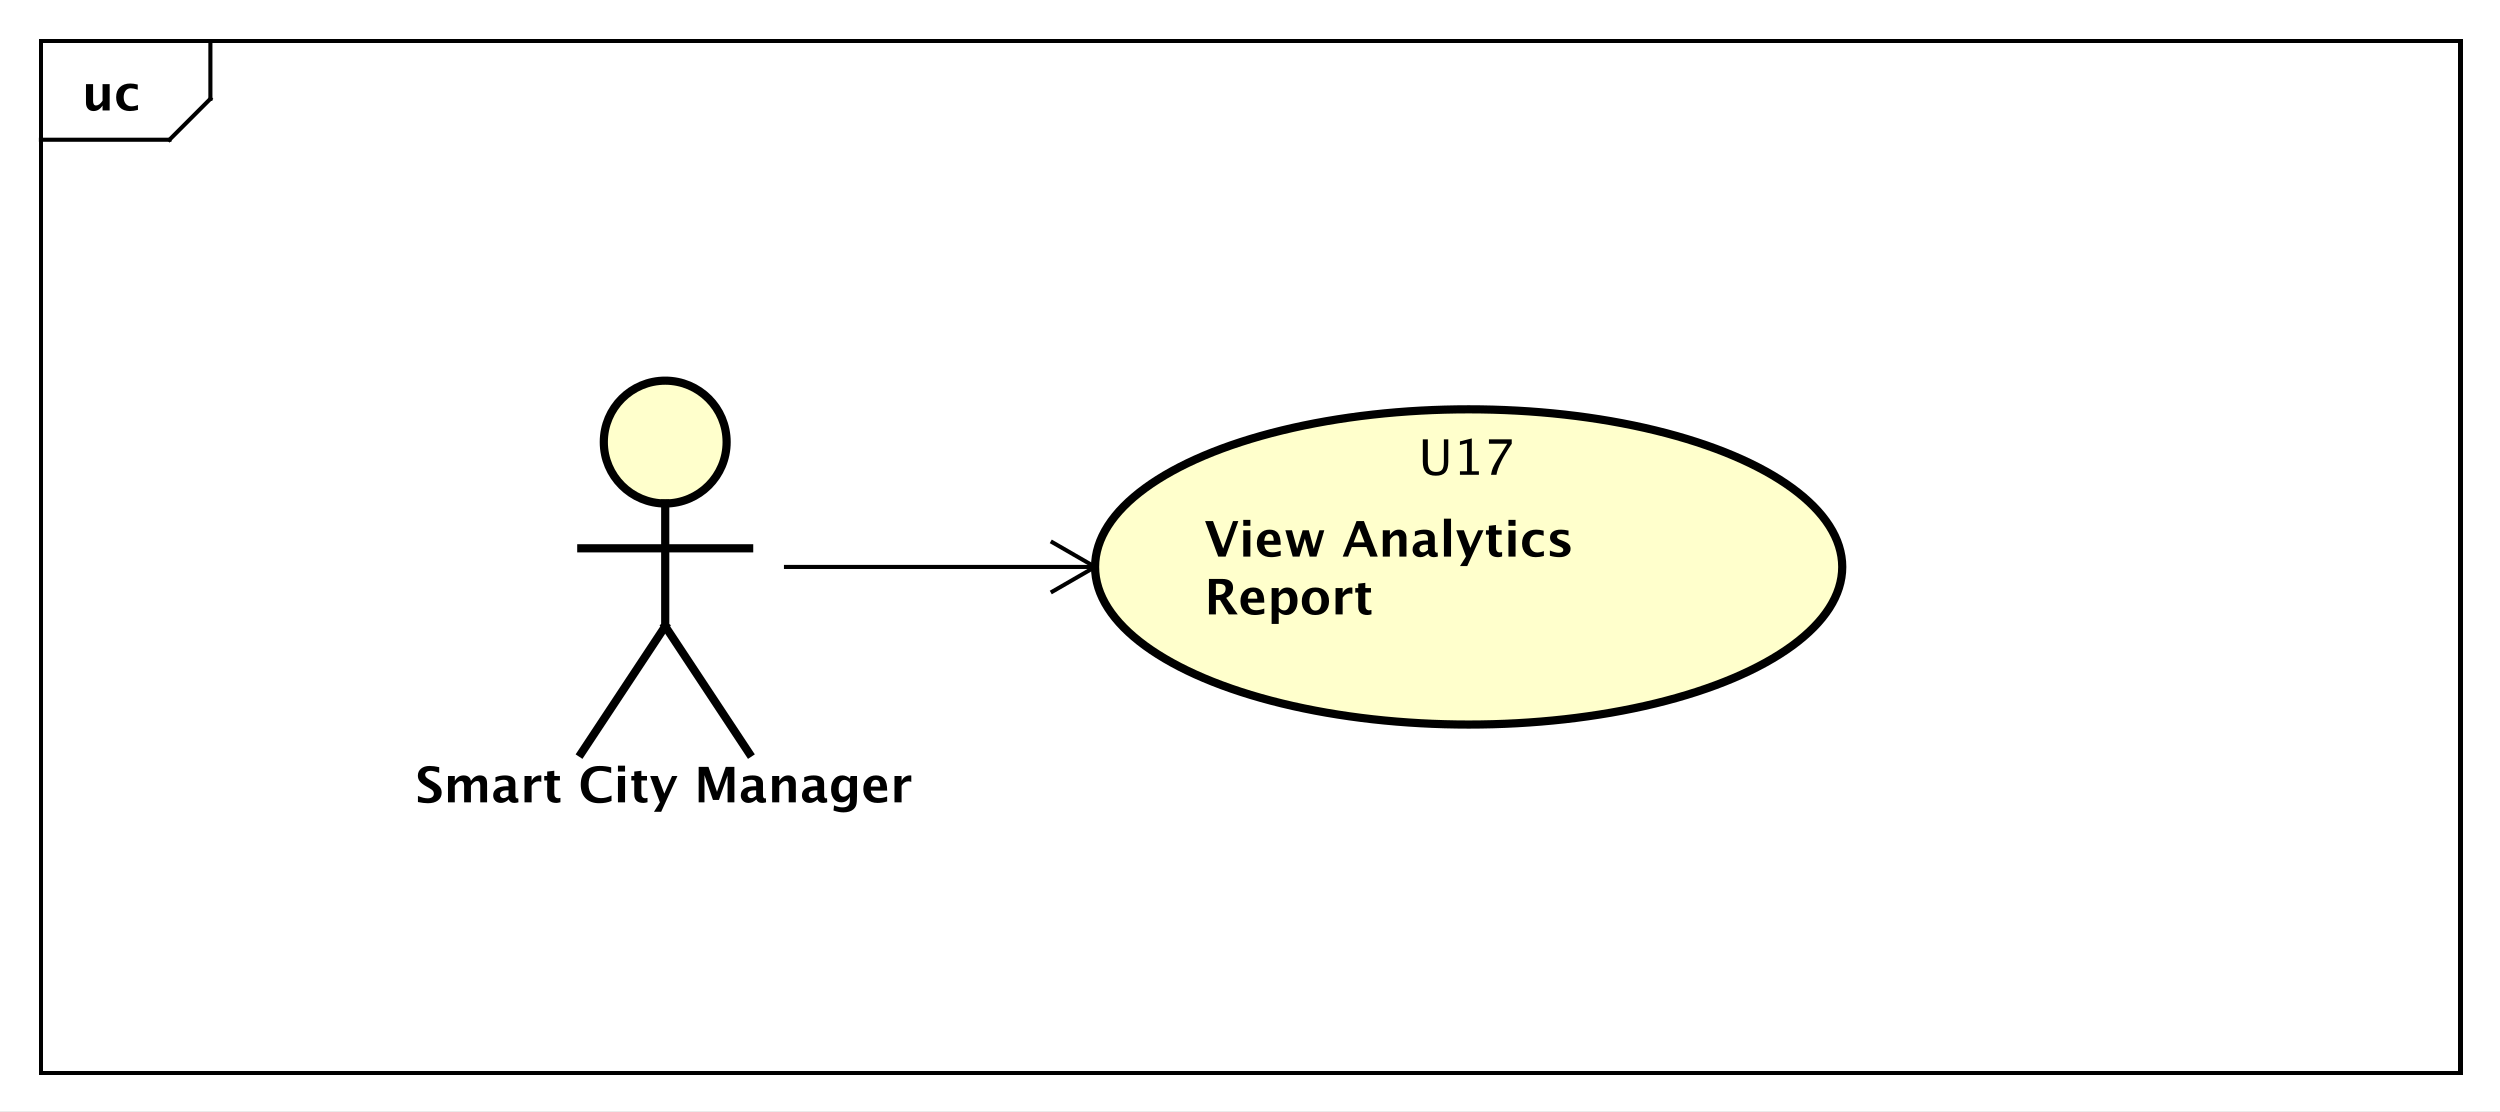 <?xml version="1.0" encoding="UTF-8"?>
<!DOCTYPE svg PUBLIC '-//W3C//DTD SVG 1.0//EN'
          'http://www.w3.org/TR/2001/REC-SVG-20010904/DTD/svg10.dtd'>
<svg xmlns:xlink="http://www.w3.org/1999/xlink" style="fill-opacity:1; color-rendering:auto; color-interpolation:auto; text-rendering:auto; stroke:black; stroke-linecap:square; stroke-miterlimit:10; shape-rendering:auto; stroke-opacity:1; fill:black; stroke-dasharray:none; font-weight:normal; stroke-width:1; font-family:'Dialog'; font-style:normal; stroke-linejoin:miter; font-size:12px; stroke-dashoffset:0; image-rendering:auto;" width="814" height="362" xmlns="http://www.w3.org/2000/svg"
><rect width="100%" height="100%" fill="#808080" stroke="none"/><!--Generated by the Batik Graphics2D SVG Generator--><defs id="genericDefs"
  /><g
  ><defs id="defs1"
    ><clipPath clipPathUnits="userSpaceOnUse" id="clipPath1"
      ><path d="M0 0 L814 0 L814 362 L0 362 L0 0 Z"
      /></clipPath
      ><clipPath clipPathUnits="userSpaceOnUse" id="clipPath2"
      ><path d="M50.5 77 L661 77 L661 348.5 L50.5 348.5 L50.5 77 Z"
      /></clipPath
      ><clipPath clipPathUnits="userSpaceOnUse" id="clipPath3"
      ><path d="M-20 -27 L590.5 -27 L590.5 244.5 L-20 244.5 L-20 -27 Z"
      /></clipPath
      ><clipPath clipPathUnits="userSpaceOnUse" id="clipPath4"
      ><path d="M-101.5 -196 L509 -196 L509 75.5 L-101.5 75.5 L-101.5 -196 Z"
      /></clipPath
      ><clipPath clipPathUnits="userSpaceOnUse" id="clipPath5"
      ><path d="M-294.226 -124.367 L316.274 -124.367 L316.274 147.133 L-294.226 147.133 L-294.226 -124.367 Z"
      /></clipPath
      ><clipPath clipPathUnits="userSpaceOnUse" id="clipPath6"
      ><path d="M-346.5 -116 L264 -116 L264 155.5 L-346.5 155.5 L-346.5 -116 Z"
      /></clipPath
    ></defs
    ><g style="fill:white; stroke:white;"
    ><rect x="0" y="0" width="814" style="clip-path:url(#clipPath1); stroke:none;" height="362"
    /></g
    ><g style="text-rendering:geometricPrecision; shape-rendering:crispEdges;" transform="scale(1.333,1.333) translate(-50.5,-77)"
    ><rect x="60.5" y="87" width="591" style="fill:none; clip-path:url(#clipPath2);" height="252"
      /><line x1="101.891" x2="101.891" y1="88" style="clip-path:url(#clipPath2); fill:none; text-rendering:optimizeLegibility; shape-rendering:auto;" y2="101.133"
      /><line x1="101.891" x2="91.891" y1="101.133" style="clip-path:url(#clipPath2); fill:none; text-rendering:optimizeLegibility; shape-rendering:auto;" y2="111.133"
      /><line x1="91.891" x2="60.5" y1="111.133" style="clip-path:url(#clipPath2); fill:none; text-rendering:optimizeLegibility; shape-rendering:auto;" y2="111.133"
    /></g
    ><g style="text-rendering:optimizeLegibility; font-weight:bold; font-family:sans-serif;" transform="matrix(1.333,0,0,1.333,-67.333,-102.667) translate(70.5,104)"
    ><path d="M5.062 0 L5.062 -1.213 Q4.219 0.146 2.871 0.146 Q2.01 0.146 1.512 -0.398 Q1.014 -0.943 1.014 -1.887 L1.014 -6.434 L2.748 -6.434 L2.748 -2.314 Q2.748 -1.219 3.481 -1.219 Q4.301 -1.219 5.062 -2.385 L5.062 -6.434 L6.797 -6.434 L6.797 0 ZM13.711 -0.141 Q12.633 0.146 11.713 0.146 Q10.172 0.146 9.278 -0.759 Q8.385 -1.664 8.385 -3.223 Q8.385 -4.799 9.305 -5.689 Q10.225 -6.58 11.848 -6.58 Q12.633 -6.58 13.658 -6.328 L13.658 -5.074 Q12.592 -5.42 11.953 -5.42 Q11.174 -5.42 10.699 -4.822 Q10.225 -4.225 10.225 -3.234 Q10.225 -2.221 10.737 -1.611 Q11.25 -1.002 12.105 -1.002 Q12.885 -1.002 13.711 -1.342 Z" style="stroke:none; clip-path:url(#clipPath3);"
    /></g
    ><g transform="matrix(1.333,0,0,1.333,-67.333,-102.667)" style="fill:rgb(255,255,204); text-rendering:optimizeLegibility; font-family:sans-serif; stroke:rgb(255,255,204); font-weight:bold; stroke-width:2;"
    ><circle r="15" style="clip-path:url(#clipPath2); stroke:none;" cx="213" cy="185"
      /><circle style="fill:none; clip-path:url(#clipPath2); stroke:black;" r="15" cx="213" cy="185"
      /><line x1="213" x2="213" y1="200" style="clip-path:url(#clipPath2); fill:none; stroke:black;" y2="230"
      /><line x1="192.5" x2="233.5" y1="210.95" style="clip-path:url(#clipPath2); fill:none; stroke:black;" y2="210.95"
      /><line x1="213" x2="192.5" y1="230" style="clip-path:url(#clipPath2); fill:none; stroke:black;" y2="261"
      /><line x1="213" x2="233.5" y1="230" style="clip-path:url(#clipPath2); fill:none; stroke:black;" y2="261"
    /></g
    ><g style="text-rendering:optimizeLegibility; stroke-width:2; font-weight:bold; font-family:sans-serif;" transform="matrix(1.333,0,0,1.333,-67.333,-102.667) translate(152,273)"
    ><path d="M0.598 -0.076 L0.598 -1.565 Q1.998 -0.979 2.994 -0.979 Q3.691 -0.979 4.093 -1.289 Q4.494 -1.6 4.494 -2.133 Q4.494 -2.555 4.242 -2.845 Q3.99 -3.135 3.287 -3.533 L2.707 -3.856 Q1.541 -4.512 1.06 -5.112 Q0.58 -5.713 0.58 -6.516 Q0.58 -7.588 1.368 -8.238 Q2.156 -8.889 3.451 -8.889 Q4.488 -8.889 5.789 -8.59 L5.789 -7.201 Q4.459 -7.699 3.686 -7.699 Q3.088 -7.699 2.728 -7.433 Q2.367 -7.166 2.367 -6.732 Q2.367 -6.375 2.619 -6.106 Q2.871 -5.836 3.568 -5.443 L4.189 -5.098 Q5.443 -4.394 5.918 -3.803 Q6.393 -3.211 6.393 -2.361 Q6.393 -1.154 5.496 -0.469 Q4.6 0.217 3.023 0.217 Q1.98 0.217 0.598 -0.076 ZM7.939 0 L7.939 -6.434 L9.604 -6.434 L9.604 -5.221 Q10.365 -6.58 11.771 -6.58 Q12.498 -6.58 12.967 -6.223 Q13.435 -5.865 13.541 -5.221 Q14.443 -6.58 15.721 -6.58 Q17.484 -6.58 17.484 -4.635 L17.484 0 L15.82 0 L15.82 -4.066 Q15.82 -5.209 15.059 -5.209 Q14.279 -5.209 13.541 -4.084 L13.541 0 L11.877 0 L11.877 -4.066 Q11.877 -5.215 11.109 -5.215 Q10.342 -5.215 9.604 -4.084 L9.604 0 ZM22.729 -0.691 Q21.861 0.146 20.871 0.146 Q20.027 0.146 19.5 -0.369 Q18.973 -0.885 18.973 -1.705 Q18.973 -2.772 19.825 -3.349 Q20.678 -3.926 22.266 -3.926 L22.729 -3.926 L22.729 -4.512 Q22.729 -5.514 21.586 -5.514 Q20.572 -5.514 19.535 -4.939 L19.535 -6.135 Q20.713 -6.58 21.867 -6.58 Q24.393 -6.58 24.393 -4.57 L24.393 -1.723 Q24.393 -0.967 24.879 -0.967 Q24.967 -0.967 25.107 -0.99 L25.148 -0.018 Q24.598 0.146 24.176 0.146 Q23.109 0.146 22.805 -0.691 ZM22.729 -1.623 L22.729 -2.93 L22.318 -2.93 Q20.637 -2.93 20.637 -1.875 Q20.637 -1.518 20.88 -1.274 Q21.123 -1.031 21.48 -1.031 Q22.09 -1.031 22.729 -1.623 ZM26.631 0 L26.631 -6.434 L28.365 -6.434 L28.365 -5.221 Q29.039 -6.58 30.416 -6.58 Q30.58 -6.58 30.738 -6.545 L30.738 -4.998 Q30.369 -5.133 30.053 -5.133 Q29.016 -5.133 28.365 -4.084 L28.365 0 ZM35.402 -0.035 Q34.781 0.146 34.424 0.146 Q32.168 0.146 32.168 -1.963 L32.168 -5.35 L31.447 -5.35 L31.447 -6.434 L32.168 -6.434 L32.168 -7.518 L33.902 -7.717 L33.902 -6.434 L35.279 -6.434 L35.279 -5.35 L33.902 -5.35 L33.902 -2.191 Q33.902 -1.008 34.869 -1.008 Q35.092 -1.008 35.402 -1.09 ZM47.883 -0.346 Q46.623 0.217 44.877 0.217 Q42.744 0.217 41.555 -0.984 Q40.365 -2.186 40.365 -4.336 Q40.365 -6.527 41.563 -7.708 Q42.762 -8.889 44.982 -8.889 Q46.4 -8.889 47.801 -8.555 L47.801 -7.143 Q46.213 -7.699 45.141 -7.699 Q43.77 -7.699 43.025 -6.829 Q42.281 -5.959 42.281 -4.359 Q42.281 -2.789 43.081 -1.91 Q43.881 -1.031 45.305 -1.031 Q46.582 -1.031 47.883 -1.676 ZM49.453 0 L49.453 -6.434 L51.188 -6.434 L51.188 0 ZM49.453 -7.518 L49.453 -8.965 L51.188 -8.965 L51.188 -7.518 ZM56.672 -0.035 Q56.051 0.146 55.693 0.146 Q53.438 0.146 53.438 -1.963 L53.438 -5.35 L52.717 -5.35 L52.717 -6.434 L53.438 -6.434 L53.438 -7.518 L55.172 -7.717 L55.172 -6.434 L56.549 -6.434 L56.549 -5.35 L55.172 -5.35 L55.172 -2.191 Q55.172 -1.008 56.139 -1.008 Q56.361 -1.008 56.672 -1.09 ZM58.242 2.314 L59.701 0 L57.316 -6.434 L59.18 -6.434 L60.773 -2.133 L62.666 -6.434 L63.984 -6.434 L60.012 2.314 ZM69.17 0 L69.17 -8.672 L71.561 -8.672 L73.647 -2.572 L75.797 -8.672 L77.894 -8.672 L77.894 0 L76.231 0 L76.231 -6.545 L74.115 -0.58 L72.662 -0.58 L70.588 -6.633 L70.588 0 ZM83.215 -0.691 Q82.348 0.146 81.357 0.146 Q80.514 0.146 79.986 -0.369 Q79.459 -0.885 79.459 -1.705 Q79.459 -2.772 80.311 -3.349 Q81.164 -3.926 82.752 -3.926 L83.215 -3.926 L83.215 -4.512 Q83.215 -5.514 82.072 -5.514 Q81.059 -5.514 80.022 -4.939 L80.022 -6.135 Q81.199 -6.58 82.353 -6.58 Q84.879 -6.58 84.879 -4.57 L84.879 -1.723 Q84.879 -0.967 85.365 -0.967 Q85.453 -0.967 85.594 -0.99 L85.635 -0.018 Q85.084 0.146 84.662 0.146 Q83.596 0.146 83.291 -0.691 ZM83.215 -1.623 L83.215 -2.93 L82.805 -2.93 Q81.123 -2.93 81.123 -1.875 Q81.123 -1.518 81.366 -1.274 Q81.609 -1.031 81.967 -1.031 Q82.576 -1.031 83.215 -1.623 ZM87.117 0 L87.117 -6.434 L88.852 -6.434 L88.852 -5.221 Q89.701 -6.58 91.043 -6.58 Q91.904 -6.58 92.402 -6.035 Q92.9 -5.49 92.9 -4.547 L92.9 0 L91.166 0 L91.166 -4.119 Q91.166 -5.215 90.439 -5.215 Q89.613 -5.215 88.852 -4.049 L88.852 0 ZM98.15 -0.691 Q97.283 0.146 96.293 0.146 Q95.449 0.146 94.922 -0.369 Q94.394 -0.885 94.394 -1.705 Q94.394 -2.772 95.247 -3.349 Q96.1 -3.926 97.688 -3.926 L98.15 -3.926 L98.15 -4.512 Q98.15 -5.514 97.008 -5.514 Q95.994 -5.514 94.957 -4.939 L94.957 -6.135 Q96.135 -6.58 97.289 -6.58 Q99.814 -6.58 99.814 -4.57 L99.814 -1.723 Q99.814 -0.967 100.301 -0.967 Q100.389 -0.967 100.529 -0.99 L100.57 -0.018 Q100.019 0.146 99.598 0.146 Q98.531 0.146 98.227 -0.691 ZM98.15 -1.623 L98.15 -2.93 L97.74 -2.93 Q96.059 -2.93 96.059 -1.875 Q96.059 -1.518 96.302 -1.274 Q96.545 -1.031 96.902 -1.031 Q97.512 -1.031 98.15 -1.623 ZM102.1 1.998 L102.24 0.738 Q103.312 1.23 104.285 1.23 Q105.246 1.23 105.674 0.82 Q106.102 0.41 106.102 -0.51 L106.102 -1.389 Q105.469 0 104.01 0 Q102.861 0 102.188 -0.858 Q101.514 -1.717 101.514 -3.182 Q101.514 -4.723 102.269 -5.651 Q103.025 -6.58 104.279 -6.58 Q105.264 -6.58 106.102 -5.783 L106.283 -6.434 L107.842 -6.434 L107.842 -1.523 Q107.842 -0.053 107.663 0.598 Q107.484 1.248 106.969 1.705 Q106.102 2.455 104.525 2.455 Q103.406 2.455 102.1 1.998 ZM106.102 -2.397 L106.102 -4.769 Q105.475 -5.479 104.789 -5.479 Q104.133 -5.479 103.746 -4.881 Q103.359 -4.283 103.359 -3.275 Q103.359 -1.389 104.572 -1.389 Q105.41 -1.389 106.102 -2.397 ZM115.207 -0.217 Q113.971 0.146 112.863 0.146 Q111.252 0.146 110.32 -0.768 Q109.389 -1.682 109.389 -3.264 Q109.389 -4.758 110.241 -5.669 Q111.094 -6.58 112.494 -6.58 Q113.906 -6.58 114.557 -5.689 Q115.207 -4.799 115.207 -2.871 L111.217 -2.871 Q111.393 -1.031 113.238 -1.031 Q114.111 -1.031 115.207 -1.435 ZM111.193 -3.85 L113.502 -3.85 Q113.502 -5.496 112.441 -5.496 Q111.363 -5.496 111.193 -3.85 ZM117 0 L117 -6.434 L118.734 -6.434 L118.734 -5.221 Q119.408 -6.58 120.785 -6.58 Q120.949 -6.58 121.107 -6.545 L121.107 -4.998 Q120.738 -5.133 120.422 -5.133 Q119.385 -5.133 118.734 -4.084 L118.734 0 Z" style="stroke:none; clip-path:url(#clipPath4);"
    /></g
    ><g transform="matrix(1.333,0,0,1.333,-67.333,-102.667)" style="fill:rgb(255,255,204); text-rendering:optimizeLegibility; font-family:sans-serif; stroke:rgb(255,255,204); font-weight:bold; stroke-width:2;"
    ><ellipse style="clip-path:url(#clipPath2); stroke:none;" rx="91.25" cx="409.25" ry="38.5" cy="215.5"
      /><ellipse style="clip-path:url(#clipPath2); fill:none; stroke:black;" rx="91.25" cx="409.25" ry="38.5" cy="215.5"
      /><path d="M3.352 11.602 L0.146 2.93 L2.074 2.93 L4.559 9.639 L6.961 2.93 L8.262 2.93 L5.162 11.602 ZM9.469 11.602 L9.469 5.168 L11.203 5.168 L11.203 11.602 ZM9.469 4.084 L9.469 2.637 L11.203 2.637 L11.203 4.084 ZM18.609 11.385 Q17.373 11.748 16.266 11.748 Q14.654 11.748 13.723 10.834 Q12.791 9.92 12.791 8.338 Q12.791 6.844 13.644 5.933 Q14.496 5.021 15.896 5.021 Q17.309 5.021 17.959 5.912 Q18.609 6.803 18.609 8.73 L14.619 8.73 Q14.795 10.57 16.641 10.57 Q17.514 10.57 18.609 10.166 ZM14.596 7.752 L16.904 7.752 Q16.904 6.106 15.844 6.106 Q14.766 6.106 14.596 7.752 ZM21.539 11.602 L19.752 5.168 L21.363 5.168 L22.629 9.674 L23.977 5.168 L25.477 5.168 L26.689 9.697 L28.055 5.168 L29.262 5.168 L27.352 11.602 L25.688 11.602 L24.516 7.189 L23.203 11.602 ZM33.762 11.602 L37.137 2.93 L38.941 2.93 L42.316 11.602 L40.465 11.602 L39.562 9.287 L35.977 9.287 L35.074 11.602 ZM36.422 8.133 L39.117 8.133 L37.77 4.676 ZM43.547 11.602 L43.547 5.168 L45.281 5.168 L45.281 6.381 Q46.131 5.021 47.473 5.021 Q48.334 5.021 48.832 5.566 Q49.33 6.111 49.33 7.055 L49.33 11.602 L47.596 11.602 L47.596 7.482 Q47.596 6.387 46.869 6.387 Q46.043 6.387 45.281 7.553 L45.281 11.602 ZM54.58 10.91 Q53.713 11.748 52.723 11.748 Q51.879 11.748 51.352 11.232 Q50.824 10.717 50.824 9.896 Q50.824 8.83 51.677 8.253 Q52.529 7.676 54.117 7.676 L54.58 7.676 L54.58 7.09 Q54.58 6.088 53.438 6.088 Q52.424 6.088 51.387 6.662 L51.387 5.467 Q52.565 5.021 53.719 5.021 Q56.244 5.021 56.244 7.031 L56.244 9.879 Q56.244 10.635 56.73 10.635 Q56.818 10.635 56.959 10.611 L57 11.584 Q56.449 11.748 56.027 11.748 Q54.961 11.748 54.656 10.91 ZM54.58 9.979 L54.58 8.672 L54.17 8.672 Q52.488 8.672 52.488 9.727 Q52.488 10.084 52.731 10.327 Q52.975 10.57 53.332 10.57 Q53.941 10.57 54.58 9.979 ZM58.482 11.602 L58.482 2.35 L60.217 2.35 L60.217 11.602 ZM62.408 13.916 L63.867 11.602 L61.482 5.168 L63.346 5.168 L64.939 9.469 L66.832 5.168 L68.15 5.168 L64.178 13.916 ZM72.697 11.566 Q72.076 11.748 71.719 11.748 Q69.463 11.748 69.463 9.639 L69.463 6.252 L68.742 6.252 L68.742 5.168 L69.463 5.168 L69.463 4.084 L71.197 3.885 L71.197 5.168 L72.574 5.168 L72.574 6.252 L71.197 6.252 L71.197 9.41 Q71.197 10.594 72.164 10.594 Q72.387 10.594 72.697 10.512 ZM74.244 11.602 L74.244 5.168 L75.978 5.168 L75.978 11.602 ZM74.244 4.084 L74.244 2.637 L75.978 2.637 L75.978 4.084 ZM82.893 11.461 Q81.814 11.748 80.894 11.748 Q79.353 11.748 78.46 10.843 Q77.566 9.938 77.566 8.379 Q77.566 6.803 78.486 5.912 Q79.406 5.021 81.029 5.021 Q81.814 5.021 82.84 5.273 L82.84 6.527 Q81.773 6.182 81.135 6.182 Q80.356 6.182 79.881 6.779 Q79.406 7.377 79.406 8.367 Q79.406 9.381 79.919 9.99 Q80.432 10.6 81.287 10.6 Q82.066 10.6 82.893 10.26 ZM84.363 11.396 L84.363 10.125 Q85.652 10.664 86.566 10.664 Q87.633 10.664 87.633 9.938 Q87.633 9.469 86.754 9.117 L86.168 8.883 Q85.213 8.496 84.803 8.051 Q84.393 7.606 84.393 6.949 Q84.393 6.035 85.09 5.528 Q85.787 5.021 87.041 5.021 Q87.826 5.021 88.91 5.25 L88.91 6.469 Q87.867 6.106 87.182 6.106 Q86.103 6.106 86.103 6.773 Q86.103 7.213 86.9 7.518 L87.404 7.711 Q88.535 8.139 88.978 8.578 Q89.42 9.018 89.42 9.709 Q89.42 10.617 88.667 11.183 Q87.914 11.748 86.707 11.748 Q85.547 11.748 84.363 11.396 Z" style="fill:black; clip-path:url(#clipPath5); stroke:none;" transform="translate(344.726,201.367)"
    /></g
    ><g style="text-rendering:optimizeLegibility; stroke-width:2; font-weight:bold; font-family:sans-serif;" transform="matrix(1.333,0,0,1.333,-67.333,-102.667) translate(344.726,201.367)"
    ><path d="M1.084 25.734 L1.084 17.062 L4.33 17.062 Q6.973 17.062 6.973 19.213 Q6.973 20.016 6.524 20.675 Q6.076 21.334 5.291 21.686 L8.127 25.734 L5.93 25.734 L3.779 22.189 L2.783 22.189 L2.783 25.734 ZM2.783 21 L3.199 21 Q5.162 21 5.162 19.412 Q5.162 18.252 3.41 18.252 L2.783 18.252 ZM14.602 25.518 Q13.365 25.881 12.258 25.881 Q10.646 25.881 9.715 24.967 Q8.783 24.053 8.783 22.471 Q8.783 20.977 9.636 20.065 Q10.488 19.154 11.889 19.154 Q13.301 19.154 13.951 20.045 Q14.602 20.936 14.602 22.863 L10.611 22.863 Q10.787 24.703 12.633 24.703 Q13.506 24.703 14.602 24.299 ZM10.588 21.885 L12.896 21.885 Q12.896 20.238 11.836 20.238 Q10.758 20.238 10.588 21.885 ZM16.395 28.049 L16.395 19.301 L18.129 19.301 L18.129 20.514 Q18.797 19.154 20.232 19.154 Q21.393 19.154 22.058 20.004 Q22.723 20.854 22.723 22.342 Q22.723 23.959 21.973 24.92 Q21.223 25.881 19.963 25.881 Q18.949 25.881 18.129 25.084 L18.129 28.049 ZM18.129 24.053 Q18.762 24.756 19.477 24.756 Q20.115 24.756 20.496 24.138 Q20.877 23.52 20.877 22.488 Q20.877 20.514 19.605 20.514 Q18.838 20.514 18.129 21.504 ZM27.047 25.881 Q25.541 25.881 24.653 24.97 Q23.766 24.059 23.766 22.518 Q23.766 20.959 24.659 20.057 Q25.553 19.154 27.088 19.154 Q28.629 19.154 29.523 20.057 Q30.416 20.959 30.416 22.506 Q30.416 24.088 29.52 24.984 Q28.623 25.881 27.047 25.881 ZM27.076 24.797 Q28.57 24.797 28.57 22.506 Q28.57 21.457 28.175 20.848 Q27.779 20.238 27.088 20.238 Q26.402 20.238 26.007 20.848 Q25.611 21.457 25.611 22.518 Q25.611 23.566 26.004 24.182 Q26.396 24.797 27.076 24.797 ZM32.01 25.734 L32.01 19.301 L33.744 19.301 L33.744 20.514 Q34.418 19.154 35.795 19.154 Q35.959 19.154 36.117 19.189 L36.117 20.736 Q35.748 20.602 35.432 20.602 Q34.395 20.602 33.744 21.65 L33.744 25.734 ZM40.781 25.699 Q40.16 25.881 39.803 25.881 Q37.547 25.881 37.547 23.771 L37.547 20.385 L36.826 20.385 L36.826 19.301 L37.547 19.301 L37.547 18.217 L39.281 18.018 L39.281 19.301 L40.658 19.301 L40.658 20.385 L39.281 20.385 L39.281 23.543 Q39.281 24.727 40.248 24.727 Q40.471 24.727 40.781 24.645 Z" style="stroke:none; clip-path:url(#clipPath5);"
    /></g
    ><g style="text-rendering:optimizeLegibility; font-weight:bold; font-family:sans-serif;" transform="matrix(1.333,0,0,1.333,-67.333,-102.667)"
    ><line x1="242.5" x2="318" y1="215.5" style="fill:none; clip-path:url(#clipPath2);" y2="215.5"
      /><line x1="318" x2="307.608" y1="215.5" style="fill:none; clip-path:url(#clipPath2);" y2="221.5"
      /><line x1="318" x2="307.608" y1="215.5" style="fill:none; clip-path:url(#clipPath2);" y2="209.5"
    /></g
    ><g style="font-family:sans-serif; text-rendering:optimizeLegibility;" transform="matrix(1.333,0,0,1.333,-67.333,-102.667) translate(397,193)"
    ><path d="M1.049 -8.672 L2.279 -8.672 L2.279 -3.199 Q2.279 -1.893 2.763 -1.298 Q3.246 -0.703 4.301 -0.703 Q5.332 -0.703 5.763 -1.263 Q6.193 -1.822 6.193 -3.158 L6.193 -8.672 L7.271 -8.672 L7.271 -3.176 Q7.271 -1.4 6.542 -0.592 Q5.812 0.217 4.219 0.217 Q2.596 0.217 1.822 -0.621 Q1.049 -1.459 1.049 -3.211 ZM10.119 0 L10.119 -0.867 L11.854 -0.867 L11.854 -7.711 L10.119 -7.277 L10.119 -8.168 L13.014 -8.889 L13.014 -0.867 L14.748 -0.867 L14.748 0 ZM17.707 0 Q17.877 -1.014 18.19 -1.752 Q18.504 -2.49 19.301 -3.779 L21.668 -7.588 L17.203 -7.588 L17.203 -8.672 L22.77 -8.672 L22.77 -7.588 Q19.436 -2.672 19.037 0 Z" style="stroke:none; clip-path:url(#clipPath6);"
    /></g
  ></g
></svg
>
